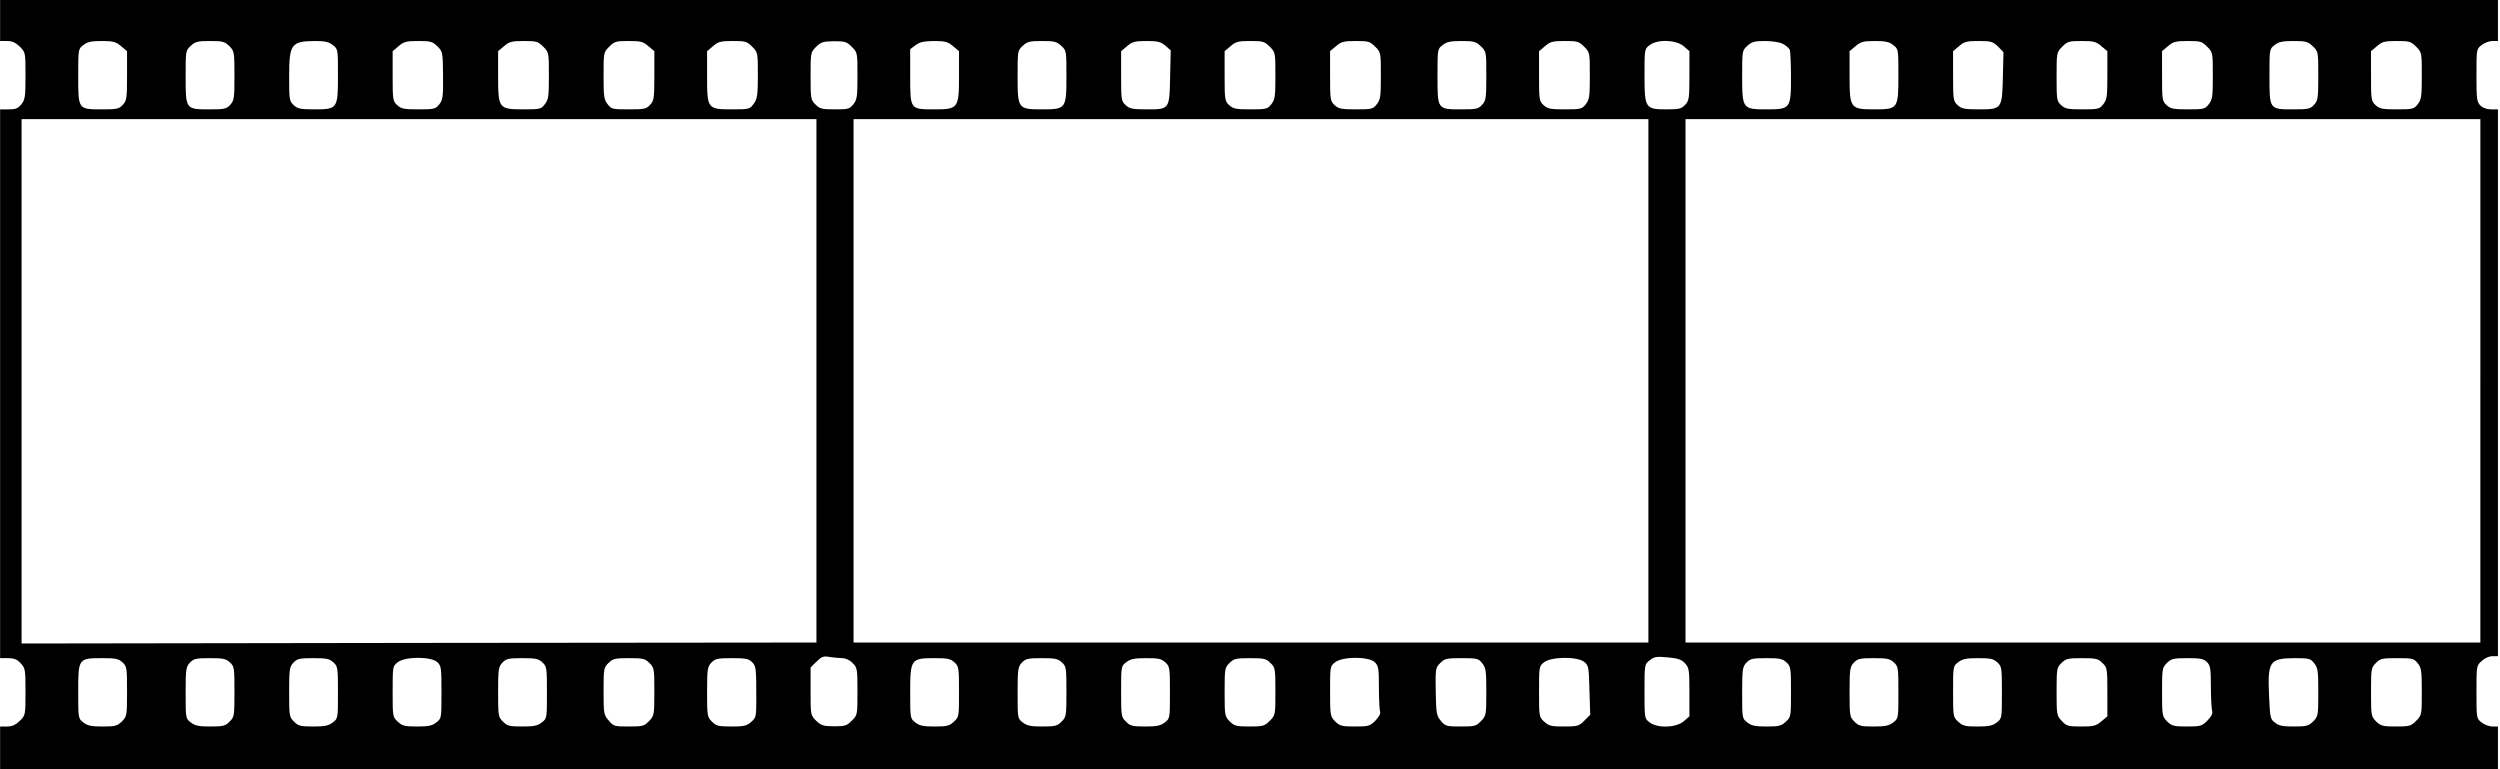 <svg version="1.0" xmlns="http://www.w3.org/2000/svg" width="1706.7" height="525.3" viewBox="0 0 1280 394"><path d="M0 10.5V21h3.6c2.6 0 4.3.8 6.5 2.9 2.9 2.9 2.9 3 2.9 14.9 0 10.6-.2 12.2-2.1 14.6C9.2 55.5 8 56 4.4 56H0v281h4c3.1 0 4.7.6 6.5 2.6 2.4 2.5 2.5 3.3 2.5 14.6 0 11.9 0 12-2.9 14.9-2.2 2.1-3.9 2.9-6.5 2.9H0v22h1279v-22h-2.9c-1.5 0-4-.9-5.5-2.1-2.6-2-2.6-2.2-2.6-15.5s0-13.5 2.6-15.9c1.6-1.5 3.9-2.5 5.5-2.5h2.9V56h-3.5c-2.2 0-4.3-.8-5.5-2-1.8-1.8-2-3.3-2-15.4 0-13.3 0-13.5 2.6-15.5 1.5-1.2 4-2.1 5.5-2.1h2.9V0H0v10.5zm61.9 13.1l3.1 2.6v12.6c0 11.5-.2 12.8-2.2 14.9-1.9 2.1-3.1 2.3-10.6 2.3-12.3 0-12.2.1-12.2-17.1 0-13.7 0-13.8 2.6-15.8 2.1-1.7 4.1-2.1 9.5-2.1 5.8 0 7.2.4 9.8 2.6zm55.5 0c2.5 2.6 2.6 3 2.6 15.2 0 11.5-.2 12.8-2.2 14.9-1.9 2.1-3.1 2.3-10.6 2.3C95 56 95 56 95 39.3c0-13.2 0-13.4 2.6-15.8 2.3-2.2 3.6-2.5 9.9-2.5 6.5 0 7.5.3 9.9 2.6zm53-.5c2.6 2 2.6 2.2 2.6 15.5 0 17.1-.2 17.4-12.2 17.4-7 0-8.5-.3-10.5-2.2-2.2-2-2.3-2.9-2.3-14.8 0-16.4 1.1-17.9 13.1-18 5.2 0 7.2.4 9.3 2.1zm53.5.6c2.7 2.7 2.8 3.1 2.9 15 .1 10.8-.1 12.4-1.9 14.7-1.9 2.4-2.6 2.6-10.7 2.6-7.4 0-8.9-.3-10.9-2.2-2.2-2-2.3-2.9-2.3-14.9V26.2l3.1-2.6c2.6-2.3 4-2.6 10.1-2.6 6.3 0 7.2.3 9.7 2.7zm54.2.2c2.9 2.9 2.9 3 2.9 14.9 0 10.6-.2 12.2-2.1 14.6-1.9 2.5-2.5 2.6-10.9 2.6-12.7 0-13-.4-13-17.1V26.2l3.1-2.6c2.6-2.3 4-2.6 10.1-2.6 6.4 0 7.2.2 9.9 2.9zm53.8-.3l3.1 2.6v12.6c0 11.5-.2 12.8-2.2 14.9-1.9 2.1-3 2.3-10.9 2.3-8.3 0-8.9-.1-10.8-2.6-1.9-2.4-2.1-4-2.1-14.6 0-11.9 0-12 2.9-14.9 2.7-2.7 3.5-2.9 9.9-2.9 6.1 0 7.5.3 10.1 2.6zm53.2.3c2.9 2.9 2.9 3.1 2.9 14.6 0 10.2-.3 12.1-2.1 14.6-2 2.8-2.3 2.9-11 2.9-12.7 0-12.9-.2-12.9-16.9V26.2l3.1-2.6c2.6-2.3 4-2.6 10.1-2.6 6.4 0 7.2.2 9.9 2.9zm51 .1c2.9 2.8 2.9 3 2.9 14.8 0 10.6-.2 12.2-2.1 14.6-1.9 2.4-2.6 2.6-9.5 2.6-6.6 0-7.8-.3-9.9-2.5-2.4-2.3-2.5-3-2.5-14.5 0-12 0-12.2 2.8-15 2.6-2.5 3.6-2.8 9.2-2.9 5.6 0 6.6.3 9.1 2.9zm51.8-.4l3.1 2.6v12.7c0 16.6-.4 17.1-12.7 17.1-12.4 0-12.3.1-12.3-17.1V25.2l2.8-2.1c2.1-1.6 4.2-2 9.4-2.1 5.7 0 7.1.4 9.7 2.6zm55.5-.1c2.6 2.4 2.6 2.6 2.6 15.5 0 16.7-.2 17-12.5 17S521 55.7 521 39c0-12.9 0-13.1 2.6-15.5 2.3-2.2 3.6-2.5 9.9-2.5 6.3 0 7.6.3 9.9 2.5zm53.3-.1l2.7 2.4-.3 13.3c-.3 17-.3 16.9-11.9 16.9-7.4 0-8.9-.3-10.9-2.2-2.2-2-2.3-2.9-2.3-14.9V26.2l3.1-2.6c2.6-2.2 4-2.6 9.9-2.6 5.8 0 7.3.4 9.7 2.4zm53.4.5c2.9 2.9 2.9 3 2.9 14.9 0 10.6-.2 12.2-2.1 14.6-1.9 2.4-2.5 2.6-10.7 2.6-7.4 0-8.9-.3-10.9-2.2-2.2-2-2.3-2.9-2.3-14.9V26.2l3.1-2.6c2.6-2.3 4-2.6 10.1-2.6 6.4 0 7.2.2 9.9 2.9zm54 0c2.9 2.9 2.9 3 2.9 14.9 0 10.6-.2 12.2-2.1 14.6-1.9 2.4-2.5 2.6-10.7 2.6-7.4 0-8.9-.3-10.9-2.2-2.2-2-2.3-2.9-2.3-14.9V26.2l3.1-2.6c2.6-2.3 4-2.6 10.1-2.6 6.4 0 7.2.2 9.9 2.9zm54.1-.2c2.8 2.7 2.8 2.8 2.8 15.2 0 11.4-.2 12.7-2.2 14.8-1.9 2.1-3.1 2.3-10.6 2.3-12.3 0-12.2.1-12.2-17.1 0-13.7 0-13.8 2.6-15.8 2.1-1.7 4.1-2.1 9.7-2.1 6.3 0 7.4.3 9.9 2.7zm52.9.2c2.9 2.9 2.9 3 2.9 14.9 0 10.6-.2 12.2-2.1 14.6-1.9 2.4-2.5 2.6-10.7 2.6-7.4 0-8.9-.3-10.9-2.2-2.2-2-2.3-2.9-2.3-14.9V26.2l3.1-2.6c2.6-2.3 4-2.6 10.1-2.6 6.4 0 7.2.2 9.9 2.9zm50.9-.3l3 2.6v12.6c0 11.5-.2 12.8-2.2 14.9-1.9 2-3.1 2.3-9.5 2.3-10.9 0-11.3-.6-11.3-17.4 0-13.2 0-13.5 2.5-15.4 4-3.2 13.5-2.9 17.5.4zm50.9-1.1c1.6.8 3.1 2.2 3.5 3 .3.9.6 7.3.6 14.1 0 16-.3 16.4-12.5 16.4-12.3 0-12.5-.3-12.5-17 0-12.9 0-13.1 2.6-15.5 2.3-2.1 3.7-2.5 9.1-2.5 3.7 0 7.6.6 9.2 1.5zm56.5.6c2.6 2 2.6 2.2 2.6 15.5 0 17.1-.2 17.4-12.3 17.4-12.3 0-12.7-.5-12.7-17V26.2l3.1-2.6c2.6-2.2 4-2.6 9.8-2.6 5.4 0 7.4.4 9.5 2.1zm53.6.7l2.8 2.9-.3 12.7c-.4 16.4-.5 16.6-12.3 16.6-7.4 0-8.9-.3-10.9-2.2-2.2-2-2.3-2.9-2.3-14.9V26.2l3.1-2.6c2.6-2.3 4-2.6 10.1-2.6 6.3 0 7.2.3 9.8 2.8zm52.9-.2l3.1 2.6v12.3c0 10.9-.2 12.5-2.1 14.9-1.9 2.4-2.5 2.6-10.7 2.6-7.4 0-8.9-.3-10.9-2.2-2.2-2-2.3-2.9-2.3-14.6 0-12.3 0-12.4 2.9-15.3 2.7-2.7 3.5-2.9 9.9-2.9 6.1 0 7.5.3 10.1 2.6zm54.2.3c2.9 2.9 2.9 3 2.9 14.9 0 10.6-.2 12.2-2.1 14.6-1.9 2.4-2.5 2.6-10.7 2.6-7.4 0-8.9-.3-10.9-2.2-2.2-2-2.3-2.9-2.3-14.9V26.2l3.1-2.6c2.6-2.3 4-2.6 10.1-2.6 6.4 0 7.2.2 9.9 2.9zm54.1-.2c2.8 2.7 2.8 2.8 2.8 15.2 0 11.4-.2 12.7-2.2 14.8-1.9 2.1-3.1 2.3-10.6 2.3-12.3 0-12.2.1-12.2-17.1 0-13.7 0-13.8 2.6-15.8 2.1-1.7 4.1-2.1 9.7-2.1 6.3 0 7.4.3 9.9 2.7zm52.9.2c2.9 2.9 2.9 3 2.9 14.9 0 10.6-.2 12.2-2.1 14.6-1.9 2.4-2.5 2.6-10.7 2.6-7.4 0-8.9-.3-10.9-2.2-2.2-2-2.3-2.9-2.3-14.9V26.2l3.1-2.6c2.6-2.3 4-2.6 10.1-2.6 6.4 0 7.2.2 9.9 2.9zM418 195v134l-203.5.2-203.5.3V61h407v134zm426 0v134H437V61h407v134zm426 0v134H863V61h407v134zM431.3 337c1.6 0 3.8 1 5.2 2.5 2.4 2.3 2.5 3 2.5 14.5 0 12 0 12.2-2.9 15-2.5 2.6-3.5 2.9-9.1 2.9-5.6-.1-6.6-.4-9.2-2.9-2.8-2.8-2.8-3-2.8-15v-12.2l3-3c2.7-2.6 3.6-3 6.8-2.4 2 .3 5 .6 6.5.6zm431.5 2.7c2 2.2 2.2 3.3 2.2 14.8v12.3l-3 2.6c-4 3.3-13.5 3.6-17.5.4-2.5-1.9-2.5-2.2-2.5-15.8 0-13.8 0-13.9 2.7-15.9 2.3-1.9 3.5-2 9.2-1.5 5.3.5 7.1 1.1 8.9 3.1zm-800.1-.5c2.2 2 2.3 2.9 2.3 14.8 0 12.4-.1 12.8-2.6 15.4-2.4 2.3-3.4 2.6-9.9 2.6-5.8 0-7.8-.4-9.9-2.1-2.6-2-2.6-2.1-2.6-15.9 0-16.9.1-17 12.4-17 6.8 0 8.3.3 10.3 2.2zm55 0c2.2 2 2.3 2.9 2.3 15 0 12.4-.1 13-2.5 15.3-2.1 2.2-3.3 2.5-9.8 2.5-6 0-7.9-.4-10.1-2.1-2.6-2-2.6-2.2-2.6-15.2 0-12 .2-13.3 2.2-15.4 1.9-2 3.1-2.3 10.2-2.3 6.8 0 8.3.3 10.3 2.2zm53 0c2.2 2 2.3 2.8 2.3 15.4 0 13.1 0 13.3-2.6 15.3-2.2 1.7-4.1 2.1-10.1 2.1-6.5 0-7.7-.3-9.8-2.5-2.4-2.3-2.5-3-2.5-15.1 0-11.7.2-13 2.2-15.1 1.9-2 3.1-2.3 10.2-2.3 6.8 0 8.3.3 10.3 2.2zm53.1-.2c2.1 1.9 2.2 3 2.2 15.5 0 13.2 0 13.4-2.6 15.4-2.1 1.7-4.1 2.1-9.9 2.1-6.3 0-7.6-.3-9.9-2.5-2.6-2.4-2.6-2.6-2.6-15.4s0-13 2.6-15c3.8-3 17-3 20.2-.1zm53.9.2c2.2 2 2.3 2.8 2.3 15.4 0 13.1 0 13.3-2.6 15.3-2.2 1.7-4.1 2.1-10.1 2.1-6.5 0-7.7-.3-9.8-2.5-2.4-2.3-2.5-3-2.5-15.1 0-11.7.2-13 2.2-15.1 1.9-2 3.1-2.3 10.2-2.3 6.8 0 8.3.3 10.3 2.2zm54.8.3c2.4 2.3 2.5 3 2.5 14.6 0 12-.1 12.4-2.7 15.1-2.5 2.6-3.2 2.8-10.4 2.8-7.4 0-7.8-.1-10.3-3.1-2.5-2.9-2.6-3.6-2.6-15s.1-12.1 2.5-14.4c2.2-2.2 3.2-2.5 10.5-2.5s8.3.3 10.5 2.5zm52.5-.5c2.1 2.1 2.2 2.9 2.2 19 0 9-.1 9.5-2.7 11.7-2.2 2-3.7 2.3-10.1 2.3-6.6 0-7.8-.3-9.9-2.5-2.4-2.3-2.5-3-2.5-15.1 0-11.7.2-13 2.2-15.1 1.9-2 3.1-2.3 10.5-2.3 7 0 8.6.3 10.3 2zm103.7.2c2.2 2 2.3 2.9 2.3 15 0 12.7 0 12.9-2.6 15.3-2.3 2.2-3.6 2.5-9.9 2.5-5.8 0-7.8-.4-9.9-2.1-2.6-2-2.6-2.2-2.6-15.4 0-17 .4-17.5 12.4-17.5 6.8 0 8.3.3 10.3 2.2zm55 0c2.2 2 2.3 2.9 2.3 15 0 12.4-.1 13-2.5 15.3-2.1 2.2-3.3 2.5-9.8 2.5-6 0-7.9-.4-10.1-2.1-2.6-2-2.6-2.2-2.6-15.2 0-12 .2-13.3 2.2-15.4 1.9-2 3.1-2.3 10.2-2.3 6.8 0 8.3.3 10.3 2.2zm53 0c2.2 2 2.3 2.8 2.3 15.4 0 13.1 0 13.3-2.6 15.3-2.2 1.7-4.1 2.1-10.1 2.1-6.5 0-7.7-.3-9.8-2.5-2.4-2.3-2.5-2.9-2.5-15.4 0-12.8 0-13 2.6-15 2.2-1.7 4.1-2.1 10.2-2.1 6.4 0 7.9.3 9.9 2.2zm53.8.3c2.4 2.3 2.5 3 2.5 14.5 0 12.1 0 12.2-2.9 15.1-2.7 2.7-3.5 2.9-10.4 2.9-6.7 0-7.7-.3-10.1-2.6-2.5-2.6-2.6-3-2.6-15.1 0-11.8.1-12.5 2.5-14.8 2.2-2.2 3.2-2.5 10.5-2.5s8.3.3 10.5 2.5zm53.3-.5c2 1.9 2.2 3.1 2.2 13 0 5.9.3 11.5.6 12.4.4 1-.6 2.7-2.4 4.6-2.8 2.8-3.5 3-10.5 3-6.7 0-7.7-.3-10.1-2.6-2.5-2.6-2.6-3-2.6-15.5 0-12.6 0-12.8 2.6-14.8 3.8-3 17-3 20.2-.1zm55.1.6c1.9 2.4 2.1 4 2.1 14.7 0 11.8-.1 12.2-2.7 14.9-2.5 2.6-3.2 2.8-10.4 2.8-7.3 0-7.9-.2-10.2-2.9-2.2-2.7-2.4-3.8-2.6-15-.2-11.7-.1-12.2 2.3-14.6 2.3-2.3 3.3-2.5 11-2.5 7.9 0 8.6.2 10.5 2.6zm52.2-.7c2.3 1.8 2.4 2.7 2.7 14.5l.4 12.6-3 3c-2.8 2.8-3.6 3-10.5 3-6.5 0-7.7-.3-10.1-2.5-2.6-2.4-2.6-2.6-2.6-15.4s0-13 2.6-15c3.7-2.9 17-3 20.5-.2zm103.6.3c2.2 2 2.3 2.9 2.3 15 0 12.7 0 12.9-2.6 15.3-2.3 2.2-3.6 2.5-9.9 2.5-5.8 0-7.8-.4-9.9-2.1-2.6-2-2.6-2.2-2.6-15.2 0-12 .2-13.3 2.2-15.4 1.9-2 3.1-2.3 10.2-2.3 6.8 0 8.3.3 10.3 2.2zm55 0c2.2 2 2.3 2.8 2.3 15.4 0 13.1 0 13.3-2.6 15.3-2.2 1.7-4.1 2.1-10.1 2.1-6.5 0-7.7-.3-9.8-2.5-2.4-2.3-2.5-3-2.5-15.1 0-11.7.2-13 2.2-15.1 1.9-2 3.1-2.3 10.2-2.3 6.8 0 8.3.3 10.3 2.2zm53 0c2.2 2 2.3 2.8 2.3 15.4 0 13.1 0 13.3-2.6 15.3-2.1 1.7-4.1 2.1-9.9 2.1-6.3 0-7.6-.3-9.9-2.5-2.6-2.4-2.6-2.6-2.6-15.4s0-13 2.6-15c2.2-1.7 4.1-2.1 10.2-2.1 6.4 0 7.9.3 9.9 2.2zm53.8.3c2.4 2.3 2.5 3 2.5 14.9v12.4l-3.1 2.6c-2.7 2.3-4 2.6-10.3 2.6-6.6 0-7.5-.2-9.9-2.8-2.6-2.7-2.7-3.1-2.7-15.1 0-11.6.1-12.3 2.5-14.6 2.2-2.2 3.2-2.5 10.5-2.5s8.3.3 10.5 2.5zm53.5-.5c1.7 1.7 2 3.3 2 12.2 0 5.7.3 11.3.6 12.5.5 1.6-.2 3-2.4 5.3-2.8 2.8-3.5 3-10.5 3-6.7 0-7.7-.3-10.1-2.6-2.5-2.6-2.6-3-2.6-15.1 0-11.8.1-12.5 2.5-14.8 2.2-2.2 3.2-2.5 10.5-2.5 6.7 0 8.3.3 10 2zm54.9.6c1.9 2.4 2.1 4 2.1 14.9 0 11.9-.1 12.3-2.6 14.9-2.4 2.3-3.4 2.6-9.9 2.6-5.7 0-7.8-.4-9.7-2-2.4-1.8-2.5-2.6-3-13.7-.8-17.6.2-19.2 12.9-19.3 7.6 0 8.3.2 10.2 2.6zm53 0c1.9 2.4 2.1 4 2.1 14.6 0 11.9 0 12-2.9 14.9-2.7 2.7-3.5 2.9-10.4 2.9-6.7 0-7.7-.3-10.1-2.6-2.5-2.6-2.6-3-2.6-15.1 0-11.8.1-12.5 2.5-14.8 2.2-2.3 3.2-2.5 10.9-2.5 7.9 0 8.6.2 10.5 2.6z"/></svg>